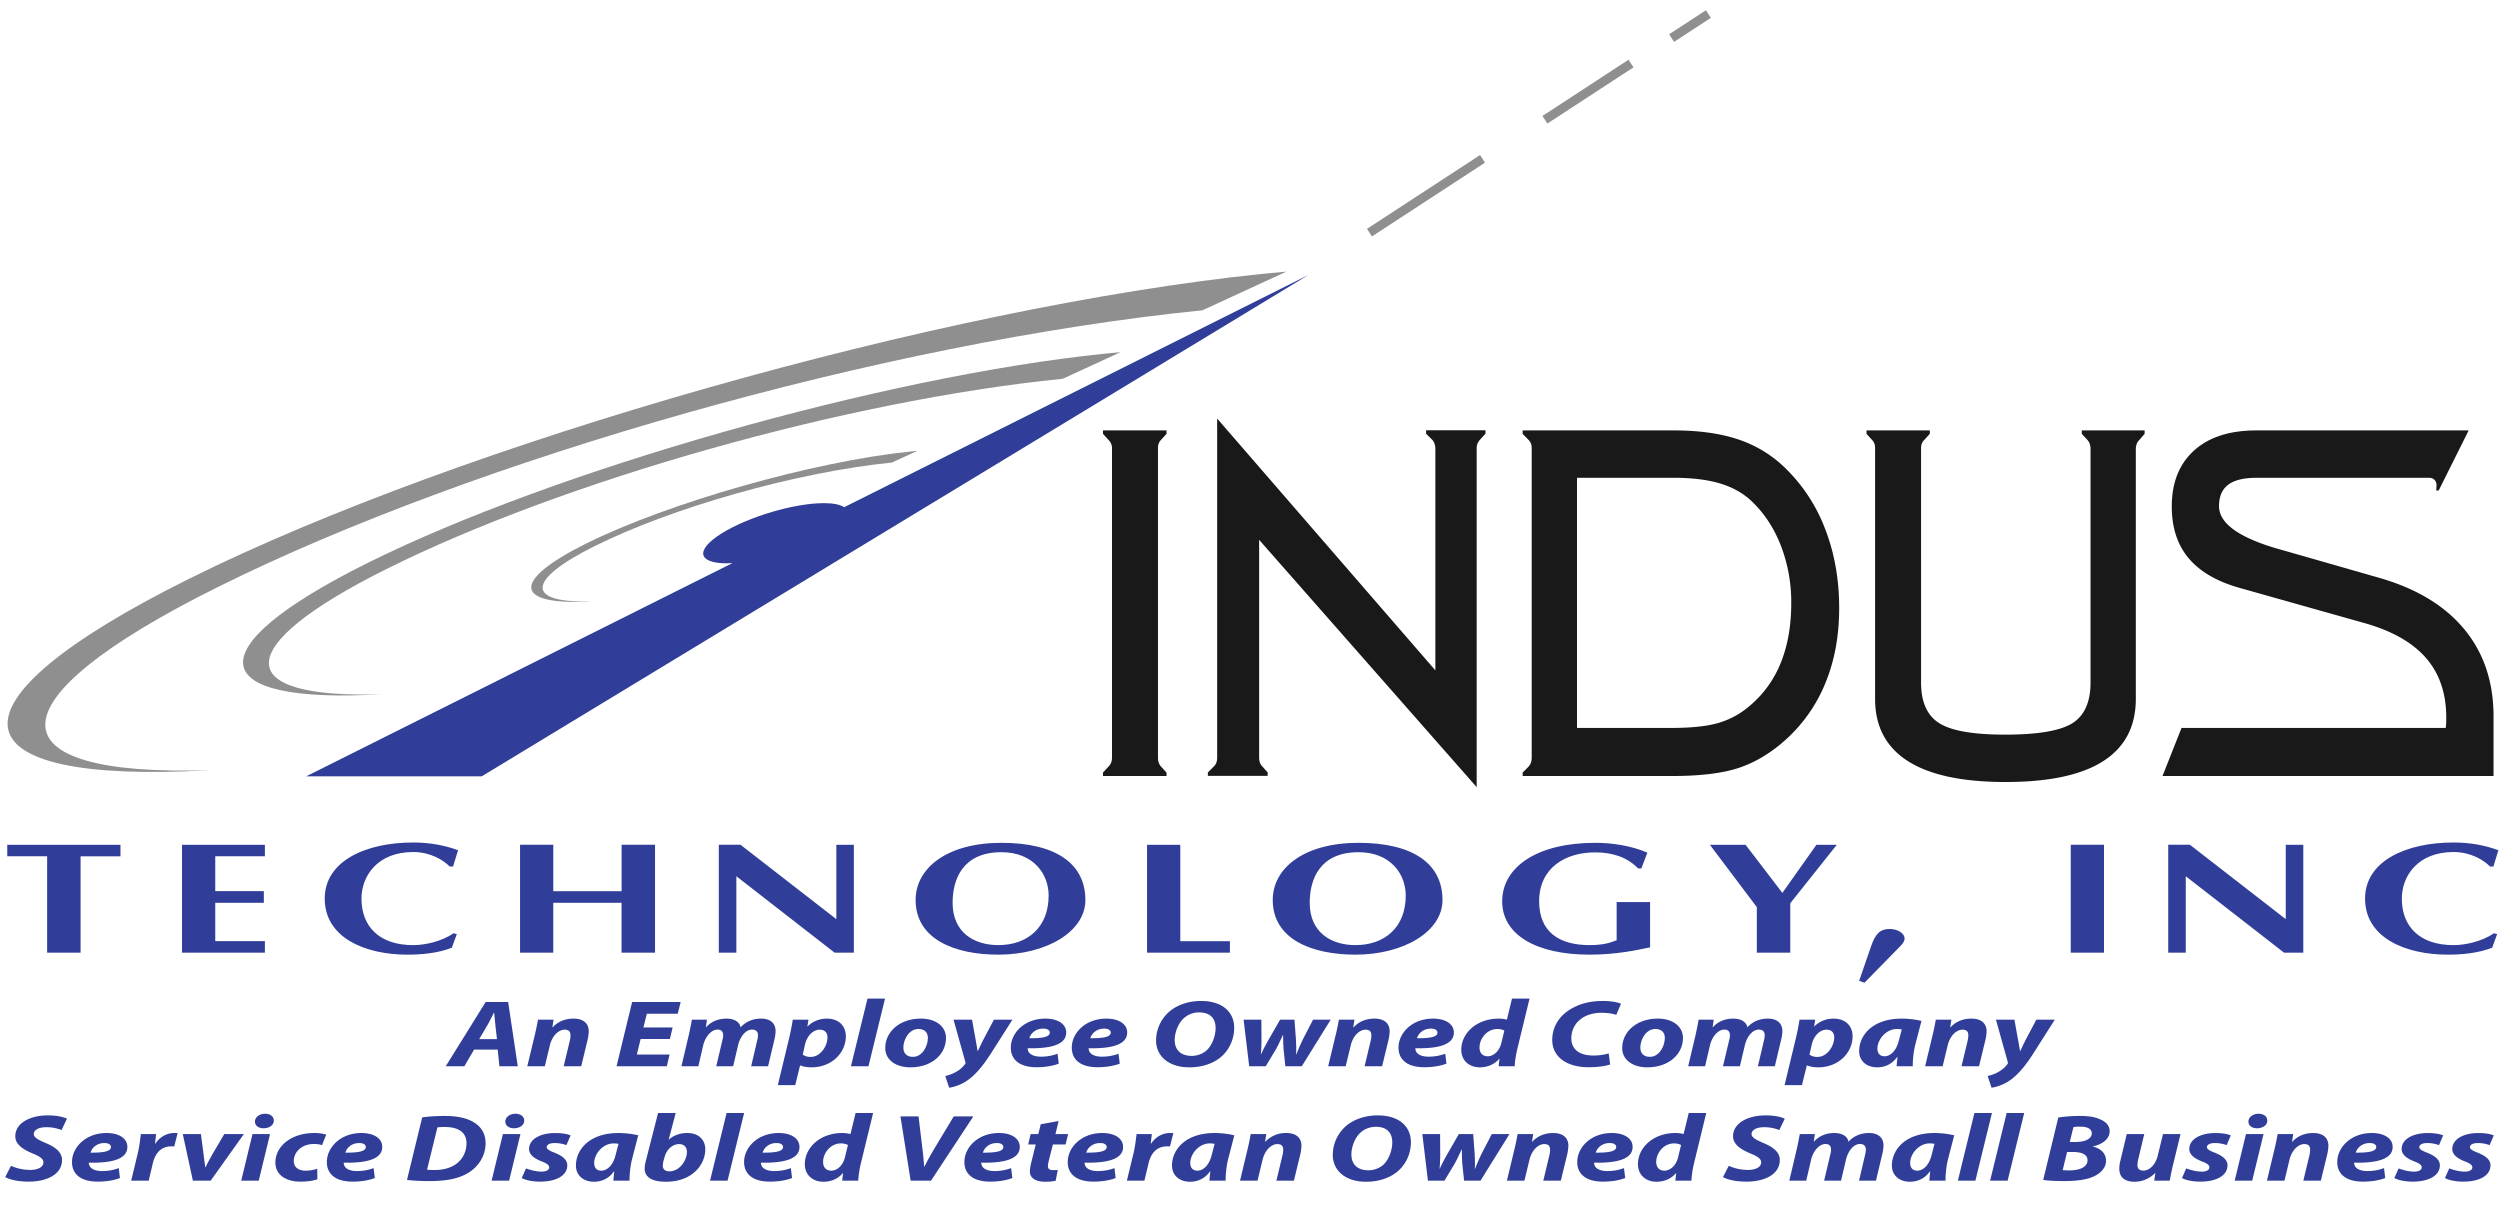 <svg width="116" height="56" viewBox="0 0 116 56" xmlns="http://www.w3.org/2000/svg"><title>indus-logo</title><g fill="none" fill-rule="evenodd"><path d="M23.093 48.701l.079.774h.853l-.447-2.981h-1.044l-1.852 2.981h.864l.452-.774h1.095zm-.858-.486l.378-.642c.102-.172.209-.402.305-.584h.011l.057.584.073.642h-.824zM25.28 49.475l.23-.96c.113-.477.424-.738.69-.738.203 0 .27.106.27.256 0 .08-.01.168-.028.244l-.288 1.198h.814l.304-1.256c.023-.106.046-.27.046-.367 0-.372-.255-.588-.706-.588-.367 0-.712.123-.972.407h-.01l.056-.359h-.723c-.034.19-.08.43-.147.704l-.35 1.46h.813M31.21 47.675h-1.355l.158-.637h1.434l.136-.544H29.33l-.723 2.981h2.332l.13-.544H29.55l.175-.72h1.356l.13-.536M32.403 49.475l.226-.973c.102-.424.39-.73.666-.73.198 0 .26.12.26.266 0 .075-.017.159-.04.247l-.282 1.19h.785l.231-.982c.108-.433.373-.72.644-.72.192 0 .277.106.277.256 0 .084-.017.177-.04.265l-.276 1.181h.785l.299-1.26c.028-.11.05-.279.05-.372 0-.367-.248-.58-.677-.58-.356 0-.7.129-.948.408-.023-.19-.215-.407-.656-.407-.356 0-.694.12-.942.398h-.012l.05-.35h-.699c-.034.19-.08.43-.142.704l-.344 1.46h.785M36.898 50.351l.226-.915h.011c.096.044.288.088.514.088.96 0 1.598-.69 1.598-1.442 0-.442-.288-.818-.887-.818-.333 0-.66.128-.886.362h-.011l.05-.314h-.728c-.034.221-.102.58-.164.836l-.53 2.203h.807zm.452-1.88c.101-.424.383-.694.689-.694.265 0 .355.181.355.354 0 .424-.339.91-.773.91a.62.62 0 0 1-.373-.105l.102-.465zM40.297 49.475l.768-3.14h-.813l-.768 3.14h.813M42.725 47.264c-.982 0-1.649.615-1.649 1.367 0 .535.47.893 1.17.893.96 0 1.648-.58 1.648-1.371 0-.491-.429-.89-1.169-.89zm-.107.482c.328 0 .435.212.435.411 0 .372-.249.88-.695.88-.282 0-.44-.168-.44-.42-.006-.336.231-.871.7-.871zM44.244 47.312l.547 1.96c.012.049.012.075-.016.106a1.3 1.3 0 0 1-.447.376 1.875 1.875 0 0 1-.468.173l.18.544a2.07 2.07 0 0 0 .887-.367c.367-.27.694-.664 1.062-1.239l.988-1.553h-.859l-.502.951c-.119.235-.18.376-.243.505h-.011c-.023-.137-.051-.292-.09-.513l-.17-.943h-.858M49.07 48.892c-.22.084-.473.137-.773.137-.237 0-.423-.058-.53-.168a.363.363 0 0 1-.085-.222c1.107.023 1.79-.177 1.79-.73 0-.402-.401-.645-.96-.645-1 0-1.61.685-1.61 1.344 0 .562.407.912 1.198.912.304 0 .706-.04 1.027-.168l-.056-.46zm-.36-.978c0 .195-.317.265-.949.26.057-.203.27-.446.65-.446.186 0 .299.075.299.186zM51.9 48.892c-.22.084-.474.137-.773.137-.238 0-.424-.058-.531-.168a.363.363 0 0 1-.085-.222c1.107.023 1.79-.177 1.79-.73 0-.402-.4-.645-.96-.645-1 0-1.61.685-1.61 1.344 0 .562.407.912 1.198.912.305 0 .706-.04 1.028-.168l-.057-.46zm-.362-.978c0 .195-.316.265-.948.26.056-.203.271-.446.65-.446.186 0 .298.075.298.186zM55.732 46.445c-.548 0-1.034.16-1.39.425a1.78 1.78 0 0 0-.7 1.411c0 .695.554 1.243 1.542 1.243.57 0 1.05-.16 1.406-.429.434-.336.677-.863.677-1.407 0-.712-.53-1.243-1.535-1.243zm-.097.531c.599 0 .769.358.769.73 0 .345-.164.836-.463 1.07a1.067 1.067 0 0 1-.639.217c-.553 0-.796-.314-.796-.734 0-.358.17-.823.475-1.057.175-.142.4-.226.654-.226zM57.703 47.312l.26 2.163h.767l.47-.783c.112-.199.18-.358.327-.663h.011c0 .26.005.469.023.694l.079.752h.762l1.344-2.163h-.819l-.468.903a9.39 9.39 0 0 0-.306.703h-.016c.016-.23.005-.442-.006-.694l-.068-.912h-.666l-.542.943c-.119.216-.243.433-.339.663h-.011c.017-.239.028-.442.028-.69l-.006-.916h-.824M62.44 49.475l.232-.96c.113-.477.423-.738.689-.738.203 0 .27.106.27.256 0 .08-.01.168-.028.244l-.287 1.198h.813l.305-1.256c.022-.106.045-.27.045-.367 0-.372-.254-.588-.706-.588-.367 0-.711.123-.971.407h-.012l.057-.359h-.723c-.034.19-.079.43-.147.704l-.35 1.46h.813M67.06 48.892c-.22.084-.475.137-.774.137-.237 0-.424-.058-.531-.168a.366.366 0 0 1-.085-.222c1.107.023 1.79-.177 1.79-.73 0-.402-.4-.645-.96-.645-1 0-1.609.685-1.609 1.344 0 .562.407.912 1.197.912.305 0 .706-.04 1.028-.168l-.057-.46zm-.362-.978c0 .195-.316.265-.949.26.057-.203.271-.446.65-.446.186 0 .299.075.299.186zM70.157 46.335l-.237.977a1.416 1.416 0 0 0-.378-.048c-1.044 0-1.739.69-1.739 1.442 0 .526.39.818.858.818.322 0 .66-.11.904-.398h.01l-.038.35h.745c.011-.257.062-.562.13-.841l.559-2.3h-.814zm-.497 2.07c-.107.411-.395.606-.626.606-.237 0-.384-.146-.384-.407 0-.416.344-.858.83-.858.136 0 .26.035.322.075l-.142.584zM74.644 48.878a2.496 2.496 0 0 1-.723.098c-.672 0-1.011-.319-1.011-.792 0-.416.203-.757.525-.96.231-.15.542-.23.87-.23.327 0 .575.053.689.097l.22-.517c-.107-.054-.418-.129-.83-.129-.537 0-1.006.102-1.4.319-.577.3-.96.823-.96 1.49 0 .788.677 1.266 1.682 1.266.457 0 .802-.058 1.005-.129l-.067-.513M76.92 47.264c-.983 0-1.65.615-1.65 1.367 0 .535.47.893 1.17.893.96 0 1.649-.58 1.649-1.371 0-.491-.43-.89-1.17-.89zm-.108.482c.328 0 .435.212.435.411 0 .372-.248.88-.694.88-.283 0-.44-.168-.44-.42-.007-.336.23-.871.7-.871zM79.116 49.475l.226-.973c.102-.424.39-.73.667-.73.197 0 .26.12.26.266 0 .075-.018.159-.04.247l-.283 1.19h.785l.232-.982c.107-.433.373-.72.643-.72.193 0 .277.106.277.256 0 .084-.017.177-.04.265l-.276 1.181h.785l.299-1.26c.028-.11.051-.279.051-.372 0-.367-.249-.58-.678-.58-.356 0-.7.129-.948.408-.023-.19-.215-.407-.656-.407-.355 0-.694.12-.942.398h-.012l.051-.35h-.7c-.034.19-.08.43-.141.704l-.345 1.46h.785M83.61 50.351l.227-.915h.011c.096.044.288.088.514.088.96 0 1.598-.69 1.598-1.442 0-.442-.288-.818-.886-.818-.334 0-.66.128-.887.362h-.011l.05-.314h-.728c-.034.221-.101.58-.164.836l-.53 2.203h.807zm.453-1.88c.101-.424.384-.694.689-.694.265 0 .356.181.356.354 0 .424-.34.91-.774.91a.617.617 0 0 1-.373-.105l.102-.465zM88.755 49.475c-.011-.27.04-.694.107-.973l.294-1.132a4.138 4.138 0 0 0-.914-.106c-1.361 0-1.977.778-1.977 1.508 0 .451.339.752.836.752.322 0 .672-.12.926-.478h.017c-.017.155-.034.301-.04.43h.751zm-.644-1.212c-.124.531-.423.748-.666.748-.226 0-.333-.146-.333-.358 0-.403.384-.907.91-.907.078 0 .157.009.22.017l-.13.5zM90.139 49.475l.231-.96c.113-.477.424-.738.689-.738.204 0 .271.106.271.256 0 .08-.011.168-.028.244l-.288 1.198h.813l.305-1.256c.023-.106.045-.27.045-.367 0-.372-.254-.588-.706-.588-.367 0-.711.123-.97.407h-.012l.056-.359h-.723c-.034.19-.079.43-.146.704l-.35 1.46h.813M92.611 47.312l.548 1.96c.012.049.012.075-.017.106-.102.146-.26.274-.446.376-.158.089-.339.142-.469.173l.181.544a2.07 2.07 0 0 0 .886-.367c.368-.27.695-.664 1.062-1.239l.988-1.553h-.858l-.502.951c-.119.235-.181.376-.243.505h-.012c-.022-.137-.05-.292-.09-.513l-.17-.943h-.858M.24 54.616c.181.106.56.212 1.09.212.847 0 1.548-.34 1.548-1.004 0-.354-.294-.597-.757-.787-.322-.142-.554-.248-.554-.42 0-.164.198-.315.577-.315.316-.004.587.08.711.133l.254-.53c-.164-.072-.435-.151-.898-.151-.83 0-1.502.367-1.502.968 0 .39.384.62.79.792.351.142.515.252.515.42 0 .235-.288.35-.604.35-.35 0-.672-.084-.898-.19l-.271.522M5.51 54.2c-.22.084-.475.137-.774.137-.237 0-.423-.057-.53-.168a.363.363 0 0 1-.086-.221c1.107.022 1.79-.177 1.79-.73 0-.403-.4-.646-.96-.646-.999 0-1.609.686-1.609 1.345 0 .562.407.911 1.197.911.305 0 .706-.04 1.028-.168l-.056-.46zm-.362-.978c0 .195-.316.266-.948.261.056-.203.27-.446.649-.446.186 0 .3.075.3.185zM6.899 54.784l.192-.805c.101-.425.344-.788.864-.788.045 0 .09 0 .13.005l.158-.62c-.051-.004-.102-.004-.153-.004-.378 0-.689.204-.88.491h-.018l.051-.442h-.706c-.028.186-.062.548-.14.876l-.311 1.287h.813M8.481 52.62l.469 2.164h.824l1.542-2.163h-.91l-.558.95c-.147.266-.238.43-.306.585H9.52c-.01-.16-.045-.323-.073-.589l-.125-.946h-.84M12.005 54.784l.525-2.163h-.814l-.524 2.163h.813zm.22-2.433c.26 0 .48-.133.48-.358 0-.19-.17-.315-.407-.315-.248 0-.463.146-.468.363 0 .19.17.31.395.31zM14.72 54.231c-.14.044-.31.088-.547.088-.305 0-.542-.15-.542-.446 0-.407.356-.792.937-.792.164 0 .277.022.373.053l.197-.487a1.886 1.886 0 0 0-.558-.075c-1.05 0-1.802.602-1.802 1.371 0 .562.48.885 1.164.885.327 0 .61-.044.785-.11l-.006-.487M17.335 54.2c-.22.084-.475.137-.774.137-.237 0-.424-.057-.53-.168a.363.363 0 0 1-.085-.221c1.106.022 1.79-.177 1.79-.73 0-.403-.401-.646-.96-.646-1 0-1.61.686-1.61 1.345 0 .562.407.911 1.197.911.305 0 .706-.04 1.028-.168l-.056-.46zm-.362-.978c0 .195-.316.266-.948.261.056-.203.27-.446.649-.446.186 0 .3.075.3.185zM18.884 54.749c.187.026.582.053 1.039.053.825 0 1.384-.12 1.824-.394.474-.296.785-.796.785-1.371-.006-.438-.198-.735-.503-.934-.322-.217-.796-.323-1.389-.323-.367 0-.728.022-1.05.067l-.706 2.902zm1.412-2.438c.085-.013.203-.018.344-.018.672 0 1.005.28 1.005.748 0 .358-.135.668-.395.898-.249.226-.638.35-1.078.35a2.71 2.71 0 0 1-.356-.018l.48-1.96zM23.623 54.784l.525-2.163h-.813l-.525 2.163h.813zm.22-2.433c.26 0 .48-.133.48-.358 0-.19-.17-.315-.406-.315-.25 0-.463.146-.47.363 0 .19.17.31.396.31zM24.21 54.66c.164.097.497.168.847.168.729 0 1.265-.265 1.265-.76 0-.302-.316-.474-.615-.593-.226-.085-.34-.16-.34-.248 0-.115.148-.19.362-.19.243 0 .435.053.553.097l.193-.451c-.136-.062-.39-.11-.712-.11-.711 0-1.214.295-1.214.742 0 .27.266.451.587.575.254.098.345.173.345.28 0 .105-.119.194-.35.194-.266 0-.565-.089-.723-.15l-.198.446M29.213 54.784c-.011-.27.04-.695.107-.973l.294-1.133a4.139 4.139 0 0 0-.915-.106c-1.36 0-1.976.779-1.976 1.509 0 .45.339.752.836.752.322 0 .672-.12.926-.478h.017c-.017.155-.034.3-.04.429h.751zm-.644-1.212c-.124.53-.423.747-.666.747-.226 0-.333-.146-.333-.358 0-.402.384-.907.909-.907.08 0 .158.01.22.018l-.13.5zM30.535 51.643l-.56 2.19a1.556 1.556 0 0 0-.062.394c0 .384.328.606.983.606 1.242 0 1.83-.806 1.83-1.509 0-.385-.26-.752-.836-.752-.339 0-.65.115-.853.305h-.01l.326-1.234h-.818zm.299 2.053c.096-.376.384-.61.678-.61.248 0 .361.163.361.37 0 .381-.339.894-.808.894-.186 0-.304-.084-.31-.238-.006-.093.017-.169.028-.24l.05-.176zM33.759 54.784l.768-3.14h-.813l-.768 3.14h.813M36.695 54.2c-.22.084-.474.137-.773.137-.238 0-.424-.057-.531-.168a.363.363 0 0 1-.085-.221c1.107.022 1.79-.177 1.79-.73 0-.403-.4-.646-.96-.646-1 0-1.61.686-1.61 1.345 0 .562.407.911 1.198.911.305 0 .706-.04 1.028-.168l-.057-.46zm-.361-.978c0 .195-.316.266-.95.261.057-.203.272-.446.65-.446.187 0 .3.075.3.185zM39.699 51.643l-.237.978a1.416 1.416 0 0 0-.378-.049c-1.045 0-1.74.69-1.74 1.442 0 .527.39.819.859.819.322 0 .66-.111.903-.399h.012l-.04.35h.745c.012-.257.063-.562.13-.84l.56-2.3h-.814zm-.497 2.07c-.107.412-.395.606-.627.606-.237 0-.383-.146-.383-.407 0-.415.344-.858.83-.858.135 0 .26.036.322.075l-.142.584zM43.198 54.784l1.965-2.982h-.91l-.852 1.416c-.187.31-.367.628-.509.92h-.01c-.023-.31-.051-.602-.091-.916l-.17-1.42h-.84l.473 2.982h.944M46.917 54.2c-.22.084-.474.137-.774.137-.237 0-.423-.057-.53-.168a.363.363 0 0 1-.085-.221c1.106.022 1.79-.177 1.79-.73 0-.403-.4-.646-.96-.646-1 0-1.61.686-1.61 1.345 0 .562.407.911 1.198.911.305 0 .706-.04 1.027-.168l-.056-.46zm-.362-.978c0 .195-.316.266-.948.261.056-.203.271-.446.649-.446.187 0 .3.075.3.185zM48.29 52.165l-.113.456h-.356l-.113.482h.35l-.214.863c-.04.163-.057.283-.057.402 0 .27.232.465.717.465.175 0 .379-.018.48-.05l.096-.499c-.073.009-.152.009-.226.009-.175 0-.231-.075-.231-.181 0-.076.022-.186.045-.275l.186-.734h.588l.118-.482h-.587l.147-.606-.83.15M51.71 54.2c-.22.084-.473.137-.773.137-.237 0-.423-.057-.53-.168a.363.363 0 0 1-.085-.221c1.107.022 1.79-.177 1.79-.73 0-.403-.401-.646-.96-.646-1 0-1.61.686-1.61 1.345 0 .562.407.911 1.198.911.304 0 .706-.04 1.027-.168l-.056-.46zm-.36-.978c0 .195-.317.266-.949.261.057-.203.27-.446.65-.446.186 0 .299.075.299.185zM53.1 54.784l.192-.805c.101-.425.344-.788.864-.788.045 0 .09 0 .13.005l.158-.62c-.05-.004-.101-.004-.153-.004-.378 0-.688.204-.88.491h-.018l.052-.442h-.706c-.029.186-.063.548-.141.876l-.311 1.287h.813M56.871 54.784c-.01-.27.04-.695.108-.973l.294-1.133a4.138 4.138 0 0 0-.915-.106c-1.361 0-1.977.779-1.977 1.509 0 .45.34.752.836.752.322 0 .672-.12.926-.478h.017c-.017.155-.034.3-.04.429h.751zm-.643-1.212c-.124.53-.424.747-.666.747-.227 0-.334-.146-.334-.358 0-.402.384-.907.91-.907.078 0 .157.01.22.018l-.13.5zM58.349 54.784l.231-.96c.114-.478.424-.739.69-.739.203 0 .27.106.27.257 0 .08-.01.168-.028.243l-.288 1.199h.813l.305-1.256c.023-.107.045-.27.045-.368 0-.371-.254-.588-.705-.588a1.28 1.28 0 0 0-.972.407H58.7l.056-.358h-.722c-.034.19-.08.429-.147.703l-.35 1.46h.813M63.93 51.754c-.547 0-1.033.159-1.389.424a1.78 1.78 0 0 0-.7 1.412c0 .694.553 1.243 1.542 1.243.57 0 1.05-.16 1.405-.43.435-.336.678-.862.678-1.406 0-.712-.53-1.243-1.536-1.243zm-.096.53c.6 0 .768.359.768.73 0 .346-.164.837-.463 1.071a1.067 1.067 0 0 1-.638.217c-.553 0-.796-.314-.796-.735 0-.358.17-.822.474-1.057.175-.141.401-.225.655-.225zM65.996 52.62l.26 2.164h.767l.47-.783c.112-.2.18-.358.327-.664h.011c0 .261.005.47.023.695l.079.752h.762l1.344-2.163h-.819l-.469.902a9.585 9.585 0 0 0-.305.704h-.016c.016-.23.005-.443-.006-.695l-.068-.911h-.666l-.542.942c-.119.217-.243.434-.34.664h-.01c.017-.24.028-.443.028-.69l-.006-.916h-.824M70.733 54.784l.232-.96c.113-.478.423-.739.689-.739.203 0 .27.106.27.257 0 .08-.01.168-.028.243l-.288 1.199h.814l.305-1.256c.022-.107.045-.27.045-.368 0-.371-.254-.588-.706-.588-.367 0-.712.124-.971.407h-.012l.057-.358h-.723c-.034.19-.079.429-.147.703l-.35 1.46h.813M75.352 54.2c-.22.084-.474.137-.773.137-.237 0-.424-.057-.531-.168a.363.363 0 0 1-.085-.221c1.107.022 1.79-.177 1.79-.73 0-.403-.4-.646-.96-.646-1 0-1.609.686-1.609 1.345 0 .562.407.911 1.197.911.305 0 .706-.04 1.028-.168l-.057-.46zm-.36-.978c0 .195-.317.266-.95.261.057-.203.271-.446.65-.446.186 0 .3.075.3.185zM78.357 51.643l-.238.978a1.415 1.415 0 0 0-.378-.049c-1.045 0-1.74.69-1.74 1.442 0 .527.39.819.859.819.322 0 .66-.111.904-.399h.011l-.04.35h.746a4.6 4.6 0 0 1 .13-.84l.559-2.3h-.813zm-.497 2.07c-.108.412-.396.606-.627.606-.238 0-.384-.146-.384-.407 0-.415.344-.858.83-.858.135 0 .26.036.322.075l-.141.584zM79.946 54.616c.18.106.558.212 1.09.212.846 0 1.547-.34 1.547-1.004 0-.354-.294-.597-.757-.787-.322-.142-.554-.248-.554-.42 0-.164.198-.315.576-.315.317-.004.588.08.712.133l.254-.53c-.164-.072-.435-.151-.898-.151-.83 0-1.502.367-1.502.968 0 .39.384.62.79.792.35.142.515.252.515.42 0 .235-.288.35-.605.35-.35 0-.671-.084-.898-.19l-.27.522M83.809 54.784l.226-.973c.102-.425.39-.73.666-.73.198 0 .26.12.26.265 0 .075-.017.16-.04.248l-.282 1.19h.785l.232-.982c.107-.434.372-.721.644-.721.191 0 .276.106.276.256 0 .084-.017.177-.04.266l-.276 1.18h.785l.3-1.26c.027-.11.05-.279.05-.371 0-.368-.249-.58-.678-.58-.355 0-.7.128-.948.407-.023-.19-.215-.407-.655-.407-.356 0-.695.12-.944.398h-.011l.051-.35h-.7c-.034.191-.079.43-.141.704l-.345 1.46h.785M90.275 54.784c-.012-.27.04-.695.107-.973l.294-1.133a4.138 4.138 0 0 0-.915-.106c-1.361 0-1.977.779-1.977 1.509 0 .45.34.752.836.752.322 0 .672-.12.926-.478h.017c-.017.155-.034.3-.04.429h.752zm-.644-1.212c-.124.53-.424.747-.666.747-.226 0-.334-.146-.334-.358 0-.402.384-.907.91-.907.079 0 .157.01.22.018l-.13.5zM91.658 54.784l.768-3.14h-.813l-.768 3.14h.813M93.154 54.784l.769-3.14h-.814l-.768 3.14h.813M94.805 54.749c.187.03.531.053.96.053.633 0 1.113-.071 1.435-.24.299-.154.52-.389.52-.707 0-.327-.232-.562-.599-.65v-.014c.412-.092.768-.331.768-.707 0-.253-.187-.443-.44-.545-.255-.119-.548-.159-.944-.159a7.04 7.04 0 0 0-1 .071l-.7 2.898zm1.401-2.451c.062-.013.175-.022.316-.022.311 0 .537.093.537.31 0 .252-.305.402-.751.402h-.271l.17-.69zm-.294 1.154h.254c.379 0 .695.089.695.385 0 .332-.401.47-.842.47-.118 0-.214-.005-.31-.014l.203-.84zM100.363 52.62l-.243 1c-.107.434-.389.695-.666.695-.209 0-.276-.11-.276-.252 0-.08.016-.186.039-.283l.277-1.16h-.813l-.288 1.208c-.04.15-.057.28-.057.399 0 .411.265.606.706.606.333 0 .672-.12.954-.403h.012l-.051.354h.717c.04-.195.079-.43.147-.703l.356-1.46h-.814M101.244 54.66c.164.097.497.168.847.168.729 0 1.265-.265 1.265-.76 0-.302-.316-.474-.615-.593-.226-.085-.34-.16-.34-.248 0-.115.147-.19.362-.19.243 0 .435.053.554.097l.191-.451c-.135-.062-.389-.11-.71-.11-.713 0-1.215.295-1.215.742 0 .27.265.451.587.575.255.098.345.173.345.28 0 .105-.119.194-.35.194-.266 0-.565-.089-.723-.15l-.198.446M104.502 54.784l.526-2.163h-.814l-.525 2.163h.813zm.22-2.433c.26 0 .48-.133.48-.358 0-.19-.169-.315-.406-.315-.249 0-.463.146-.469.363 0 .19.17.31.395.31zM105.999 54.784l.231-.96c.113-.478.424-.739.69-.739.203 0 .27.106.27.257 0 .08-.01.168-.028.243l-.288 1.199h.813l.305-1.256c.023-.107.045-.27.045-.368 0-.371-.254-.588-.706-.588-.367 0-.711.124-.97.407h-.012l.056-.358h-.723c-.034.19-.079.429-.146.703l-.35 1.46h.813M110.618 54.2c-.22.084-.475.137-.774.137-.237 0-.424-.057-.53-.168a.363.363 0 0 1-.085-.221c1.107.022 1.79-.177 1.79-.73 0-.403-.401-.646-.96-.646-1 0-1.61.686-1.61 1.345 0 .562.407.911 1.198.911.304 0 .705-.04 1.027-.168l-.056-.46zm-.361-.978c0 .195-.317.266-.95.261.057-.203.272-.446.65-.446.186 0 .3.075.3.185zM111.098 54.66c.164.097.496.168.847.168.728 0 1.265-.265 1.265-.76 0-.302-.316-.474-.616-.593-.226-.085-.338-.16-.338-.248 0-.115.146-.19.36-.19.244 0 .435.053.554.097l.192-.451c-.135-.062-.39-.11-.711-.11-.712 0-1.214.295-1.214.742 0 .27.265.451.587.575.254.098.344.173.344.28 0 .105-.118.194-.35.194-.265 0-.565-.089-.722-.15l-.198.446M113.447 54.66c.164.097.497.168.847.168.728 0 1.265-.265 1.265-.76 0-.302-.316-.474-.616-.593-.226-.085-.338-.16-.338-.248 0-.115.146-.19.36-.19.244 0 .435.053.554.097l.192-.451c-.135-.062-.39-.11-.711-.11-.712 0-1.214.295-1.214.742 0 .27.265.451.587.575.254.098.344.173.344.28 0 .105-.118.194-.35.194-.265 0-.565-.089-.722-.15l-.198.446" fill="#303E99"/><path d="M8.768 26.858C21.41 20.568 43.71 14.232 58.58 12.707c.38-.039.748-.073 1.11-.105l-3.898 1.796c-14.763 1.484-33.805 6.929-45.695 12.845-10.703 5.325-10.505 8.82-.34 8.492-12.01.7-12.71-3.045-.99-8.877" fill="#8E8F8E"/><path d="M17.052 26.123c8.673-4.316 23.975-8.663 34.176-9.709.26-.027.514-.05.763-.073l-2.676 1.233c-10.129 1.018-23.193 4.754-31.352 8.813-7.343 3.654-7.208 6.051-.233 5.826-8.24.48-8.72-2.089-.678-6.09" fill="#8E8F8E"/><path d="M27.19 25.224c3.817-1.9 10.55-3.812 15.038-4.272.115-.012.227-.023.336-.032l-1.178.542c-4.456.448-10.205 2.092-13.794 3.878-3.231 1.607-3.172 2.662-.103 2.563-3.626.212-3.837-.919-.298-2.68" fill="#8E8F8E"/><path d="M39.167 23.535c-.174-.12-.485-.189-.939-.189-1.371 0-3.49.626-4.733 1.397-1.241.771-1.136 1.396.235 1.396.081 0 .172-.009.258-.013l-19.782 9.896h8.145l38.365-23.267-21.549 10.78" fill="#303E99"/><path d="M51.179 20.13l.256.282a.55.55 0 0 1 .122.176c.027.064.04.133.04.208V35.15c0 .09-.013.169-.04.237a.525.525 0 0 1-.122.18l-.256.282v.158h2.948v-.158l-.256-.282a.516.516 0 0 1-.105-.18.722.722 0 0 1-.036-.237V20.796c0-.082.01-.152.03-.208a.51.51 0 0 1 .11-.176l.257-.282v-.158h-2.948v.158M66.17 20.123l.285.282a.52.52 0 0 1 .106.175.972.972 0 0 1 .04.209v10.316L56.476 19.42v15.725c0 .09-.012.169-.035.236a.454.454 0 0 1-.116.18l-.28.283V36h2.775v-.158l-.25-.283a.444.444 0 0 1-.112-.18.75.75 0 0 1-.034-.236V25.048l10.094 11.475V20.788c0-.075.014-.144.04-.208a.632.632 0 0 1 .112-.175l.256-.282v-.158h-2.755v.158M82.64 30.723a5.033 5.033 0 0 1-1.417 1.997 3.89 3.89 0 0 1-1.453.814c-.533.162-1.269.242-2.207.242h-4.39V22.169h4.47c.87 0 1.6.09 2.19.27.587.179 1.077.46 1.468.841.578.554 1.024 1.241 1.34 2.06a7.3 7.3 0 0 1 .473 2.644c0 1.032-.158 1.946-.473 2.739m.055-9.138a5.693 5.693 0 0 0-2.127-1.224c-.81-.26-1.782-.39-2.918-.39h-7v.16l.28.287c.054.06.091.118.11.175a.668.668 0 0 1 .03.208v14.347c0 .09-.012.17-.035.237a.545.545 0 0 1-.104.18l-.28.282v.16h6.92c1.338 0 2.386-.13 3.143-.389.756-.259 1.473-.693 2.15-1.303a7.168 7.168 0 0 0 1.846-2.652c.418-1.03.627-2.178.627-3.442 0-1.361-.226-2.61-.678-3.746a7.778 7.778 0 0 0-1.964-2.89M96.594 20.13l.26.28c.053.06.088.12.107.175a.996.996 0 0 1 .04.208v10.876c0 .907-.283 1.537-.846 1.89-.565.352-1.603.528-3.115.528-1.482 0-2.502-.178-3.063-.534-.56-.356-.84-.984-.84-1.884V20.793c0-.075.011-.144.034-.208a.461.461 0 0 1 .117-.174l.256-.282v-.157h-2.937v.158l.256.282a.5.5 0 0 1 .111.176c.02.056.03.125.03.207v11.632c0 1.278.507 2.24 1.522 2.888 1.014.646 2.526.97 4.533.97 2.014 0 3.525-.324 4.533-.97 1.007-.647 1.51-1.61 1.51-2.888V20.795a.82.82 0 0 1 .047-.213.469.469 0 0 1 .118-.17l.244-.282v-.158h-2.917v.157M114.34 29.193c-.906-1.096-2.228-1.892-3.965-2.388l-4.444-1.273a2.3 2.3 0 0 1-.124-.034c-1.896-.532-2.844-1.203-2.844-2.013 0-.45.143-.78.427-.995.284-.214.721-.32 1.313-.32h8.002c.105 0 .19.03.252.091a.325.325 0 0 1 .096.243v.046l-.012.207h.115l1.39-2.785h-9.854c-1.24 0-2.204.312-2.891.936-.688.624-1.031 1.489-1.031 2.594 0 .97.257 1.765.771 2.385.515.62 1.294 1.081 2.339 1.381l5.962 1.68c1.235.368 2.155.909 2.759 1.623.602.715.905 1.622.905 2.722 0 .135-.002.236-.006.303-.004.068-.01.128-.017.18h-12.26l-.883 2.232h15.36v-2.771c0-1.6-.454-2.948-1.36-4.044" fill="#1A1919"/><path d="M79.155.475l.23.352-1.709 1.116-.23-.352 1.71-1.116zm-3.591 2.297l.23.352-3.996 2.609-.23-.352 3.996-2.61zm-6.89 4.422l.23.352-5.245 3.424-.23-.352 5.245-3.424z" fill="#8E8F8E" fill-rule="nonzero"/><path fill="#303E99" d="M3.739 39.732v4.473H2.187v-4.473H.337V39.2H5.59v.533h-1.85M8.445 44.204v-5.005h3.846v.533H9.988v1.618h2.254v.54H9.988v1.78h2.303v.534H8.445M21.022 40.208h-.154c-.308-.316-.915-.674-1.696-.674-1.666 0-2.399 1.121-2.399 2.16 0 1.3.829 2.16 2.4 2.16.539 0 1.31-.166 1.878-.551l.145.041-.231.633c-.694.263-1.436.319-2.062.319-1.946 0-3.835-.773-3.835-2.602 0-1.733 1.889-2.602 4.104-2.602.771 0 1.465.13 2.082.359l-.232.757M28.84 44.205V41.89h-3.169v2.315H24.13v-5.008h1.542v2.153h3.17v-2.153h1.551v5.008H28.84M38.728 44.205l-4.561-3.547v3.547h-.814v-5.008h1.007l4.446 3.451v-3.45h.813v5.007h-.89M50.362 41.76c0-1.703-1.397-2.653-3.895-2.653-2.536 0-3.982 1.177-3.982 2.653 0 1.819 1.812 2.536 3.837 2.536 2.218 0 4.04-1.06 4.04-2.536m-1.706-.2c0 1.456-.964 2.293-2.334 2.293-1.138 0-2.121-.597-2.121-1.963 0-1.064.444-2.348 2.266-2.348 1.456 0 2.19.982 2.19 2.018M53.223 44.204v-5.006h1.543v4.473h2.302v.533h-3.845M66.932 41.76c0-1.703-1.397-2.653-3.895-2.653-2.536 0-3.982 1.177-3.982 2.653 0 1.819 1.813 2.536 3.838 2.536 2.217 0 4.039-1.06 4.039-2.536m-1.706-.2c0 1.456-.964 2.293-2.333 2.293-1.138 0-2.122-.597-2.122-1.963 0-1.064.444-2.348 2.266-2.348 1.456 0 2.189.982 2.189 2.018M73.758 44.296c-2.476 0-4.057-.923-4.057-2.475 0-1.565 1.58-2.714 4.317-2.714.781 0 1.669.131 2.42.456l-.28.735h-.144c-.52-.529-1.195-.748-2.005-.748-1.36 0-2.593.706-2.593 2.271 0 1.435.945 2.032 2.342 2.032.569 0 .926-.09 1.254-.226v-1.771h1.552v2.101c-.598.124-1.552.339-2.806.339M83.069 41.911v2.294h-1.552v-2.114l-2.178-2.893h1.657l1.706 2.232 1.58-2.232h.945l-2.158 2.713M88.18 43.896l-1.666 1.7-.25-.083.558-1.617c.193-.558.414-.792.858-.792.347 0 .693.186.693.448 0 .123-.097.247-.192.344M96.083 44.205h1.543v-5.008h-1.543zM105.982 44.205l-4.562-3.547v3.547h-.814v-5.008h1.007l4.446 3.451v-3.45h.814v5.007h-.891M115.694 40.208h-.154c-.309-.316-.916-.674-1.696-.674-1.667 0-2.399 1.121-2.399 2.16 0 1.3.828 2.16 2.399 2.16.54 0 1.31-.166 1.879-.551l.144.041-.231.633c-.694.263-1.435.319-2.062.319-1.946 0-3.835-.773-3.835-2.602 0-1.733 1.89-2.602 4.105-2.602.77 0 1.464.13 2.08.359l-.23.757"/></g></svg>